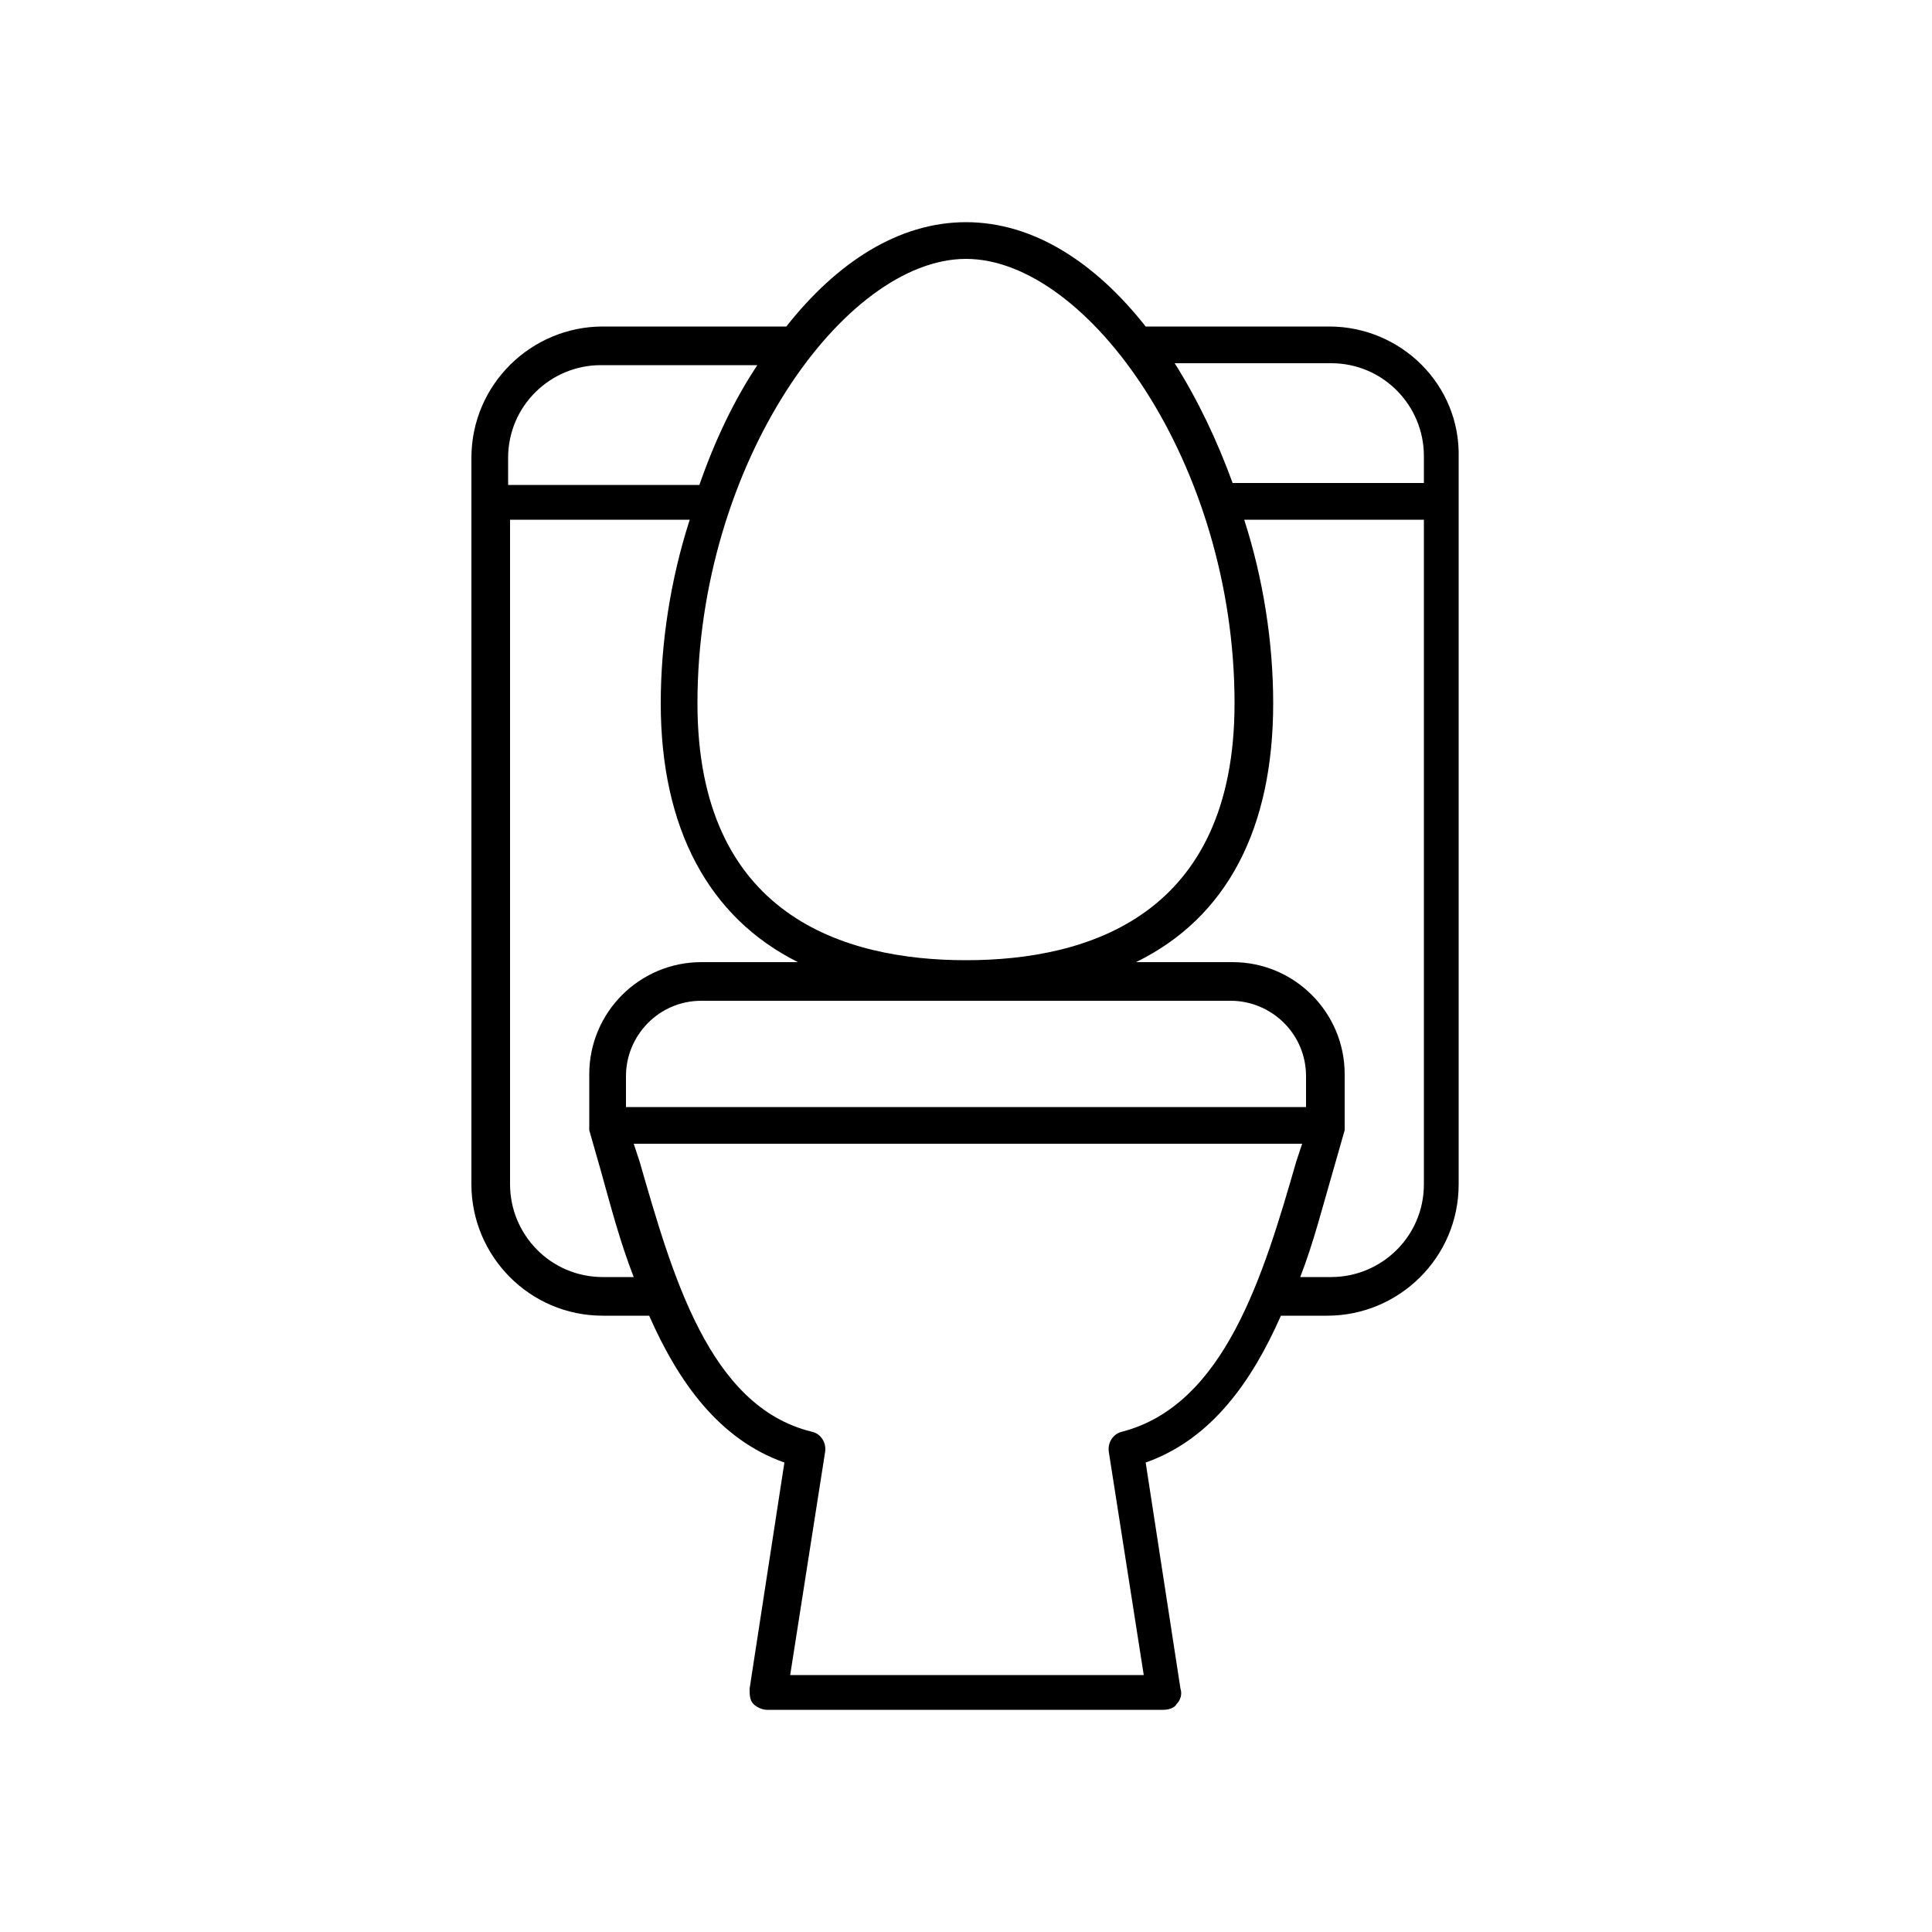 <?xml version="1.0" ?><svg id="Layer_1" style="enable-background:new 0 0 100 100;" version="1.1" viewBox="0 0 100 100" xml:space="preserve" xmlns="http://www.w3.org/2000/svg" xmlns:xlink="http://www.w3.org/1999/xlink"><path d="M68.8,16.9h-9.5c-2.6-3.3-5.8-5.4-9.3-5.4s-6.7,2.1-9.3,5.4h-9.5c-3.7,0-6.8,3-6.8,6.8v37.6c0,3.7,3,6.8,6.8,6.8h2.4  c1.5,3.4,3.6,6.4,7,7.6l-1.8,11.7c0,0.3,0,0.6,0.2,0.8c0.2,0.2,0.5,0.3,0.7,0.3h20.5c0.3,0,0.6-0.1,0.7-0.3c0.2-0.2,0.3-0.5,0.2-0.8  l-1.8-11.7c3.4-1.2,5.5-4.2,7-7.6h2.4c3.7,0,6.8-3,6.8-6.8V23.7C75.6,19.9,72.5,16.9,68.8,16.9z M50,13.4c6.3,0,13.9,10.6,13.9,23  c0,11-7.6,13.3-13.9,13.3s-13.9-2.3-13.9-13.3C36.1,24,43.7,13.4,50,13.4z M26.3,23.7c0-2.7,2.2-4.8,4.8-4.8h8.1  c-1.2,1.8-2.2,3.9-3,6.2h-9.9V23.7z M31.2,66.1c-2.7,0-4.8-2.2-4.8-4.8V26.9h9.3c-1,3.1-1.5,6.4-1.5,9.5c0,6.5,2.5,11.1,7.1,13.4h-5  c-3.2,0-5.8,2.6-5.8,5.8v2.6c0,0.1,0,0.1,0,0.2c0,0,0,0.1,0,0.1c0.2,0.7,0.4,1.4,0.6,2.1c0.5,1.8,1,3.7,1.7,5.5H31.2z M63.7,51.8  c2.1,0,3.9,1.7,3.9,3.9v1.6H32.4v-1.6c0-2.1,1.7-3.9,3.9-3.9H63.7z M58.1,74.1c-0.5,0.1-0.8,0.6-0.7,1.1l1.8,11.5H40.9l1.8-11.5  c0.1-0.5-0.2-1-0.7-1.1c-5.3-1.3-7.2-8.1-8.9-14c-0.1-0.3-0.2-0.6-0.3-0.9h34.6c-0.1,0.3-0.2,0.6-0.3,0.9  C65.4,66,63.4,72.7,58.1,74.1z M73.7,61.3c0,2.7-2.2,4.8-4.8,4.8h-1.6c0.7-1.8,1.2-3.8,1.7-5.5c0.2-0.7,0.4-1.4,0.6-2.1  c0,0,0-0.1,0-0.1c0-0.1,0-0.1,0-0.2v-2.6c0-3.2-2.6-5.8-5.8-5.8h-5c4.7-2.3,7.1-6.9,7.1-13.4c0-3.1-0.5-6.4-1.5-9.5h9.3V61.3z   M73.7,25h-9.9c-0.8-2.2-1.8-4.3-3-6.2h8.1c2.7,0,4.8,2.2,4.8,4.8V25z"/></svg>